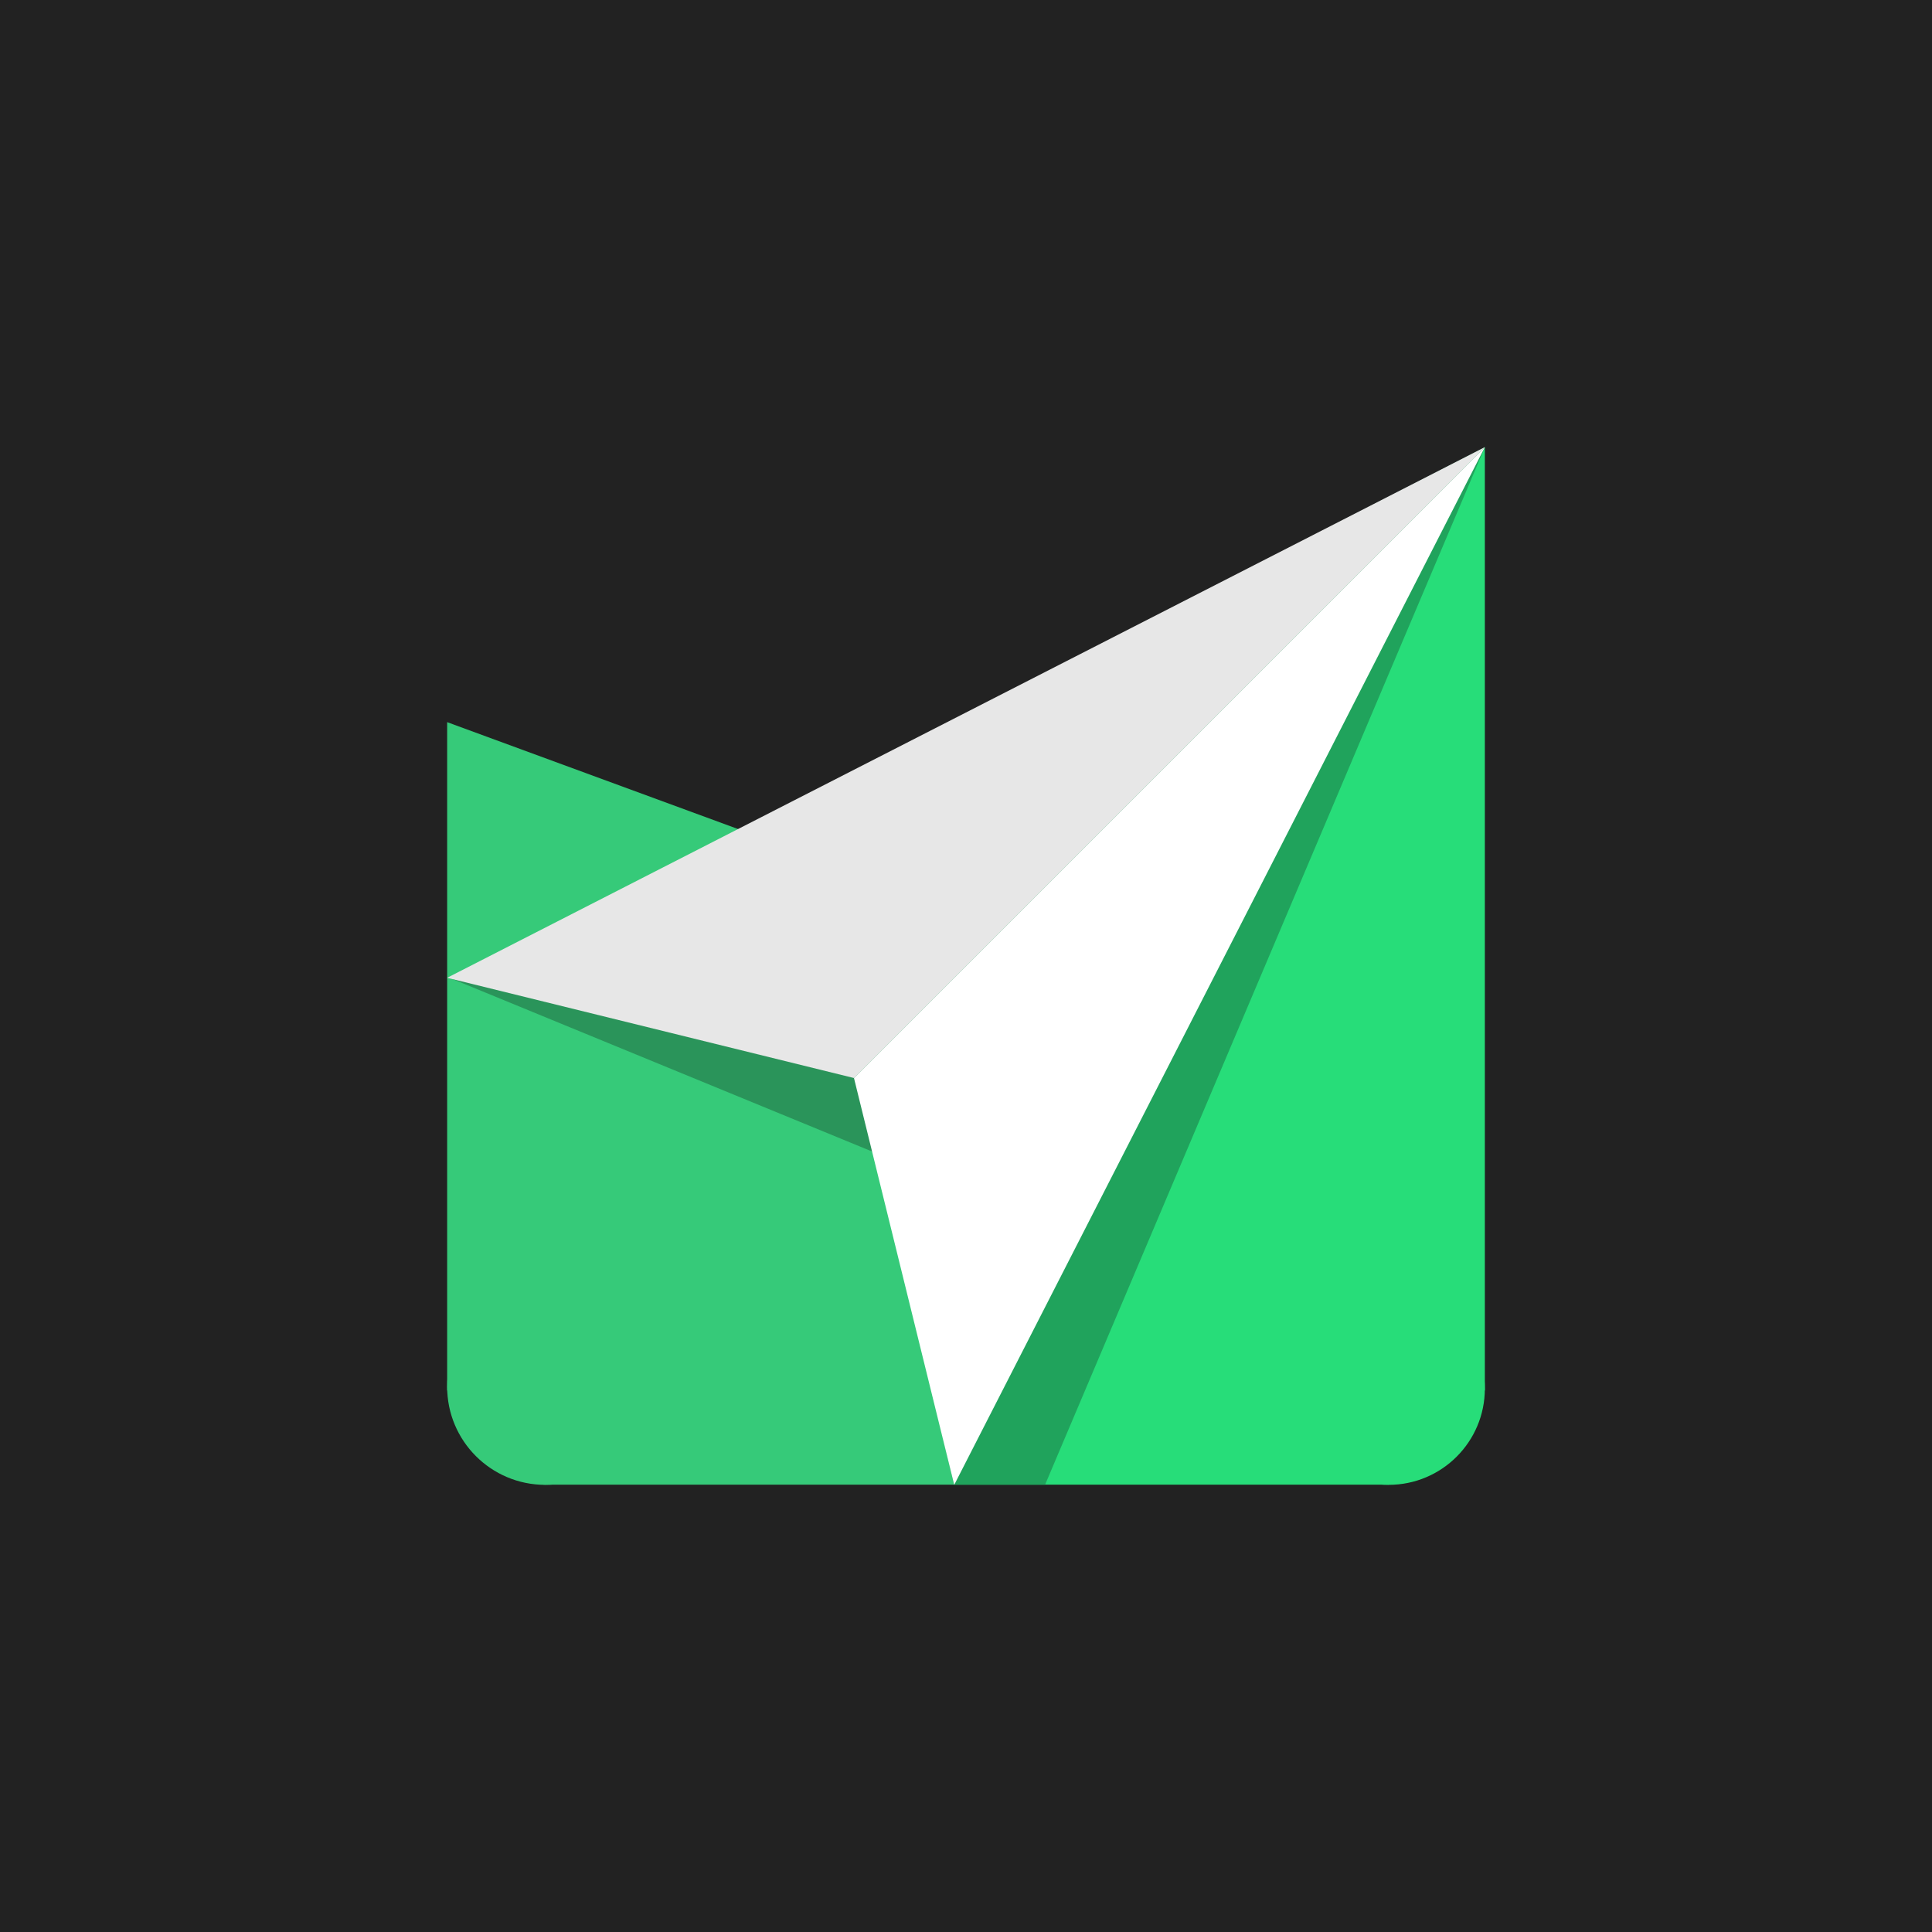 <svg width="256" height="256" viewBox="0 0 256 256" fill="none" xmlns="http://www.w3.org/2000/svg">
<rect x="0" y="0" width="256" height="256" fill="#333333" stroke="none"/>
<g clip-path="url(#clip0_96_265)">
<path d="M256 0H0V256H256V0Z" fill="#222222"/>
<path d="M59.25 95.688V196.75H133.156V122.844L59.25 95.688Z" fill="#36CA79"/>
<path d="M133.156 122.844V196.75H196.75V59.25L133.156 122.844Z" fill="#27DD79"/>
<path d="M115.969 152.75L196.75 59.25L59.938 129.72L115.969 152.75Z" fill="#2A945A"/>
<path d="M130.75 214.969L115.969 152.75L196.75 59.25L130.75 214.969Z" fill="#20A35C"/>
<path d="M113.156 142.844L196.75 59.25L59.25 129.563L113.156 142.844Z" fill="#E7E7E7"/>
<path d="M113.156 142.844L196.75 59.25L126.438 196.75L113.156 142.844Z" fill="white"/>
<path d="M197 196.75H59V218.75H197V196.75Z" fill="#222222"/>
<path d="M184 202H234V184.25H184V202Z" fill="#222222"/>
<path d="M22 202H72V184.25H22V202Z" fill="#222222"/>
<path d="M72.25 196.75C79.43 196.75 85.25 190.93 85.25 183.75C85.25 176.57 79.43 170.75 72.25 170.75C65.07 170.75 59.25 176.57 59.25 183.75C59.25 190.93 65.07 196.75 72.25 196.75Z" fill="#36CA79"/>
<path d="M184 196.75C191.042 196.75 196.75 191.042 196.75 184C196.75 176.958 191.042 171.25 184 171.25C176.958 171.25 171.25 176.958 171.25 184C171.25 191.042 176.958 196.75 184 196.75Z" fill="#27DD79"/>
</g>
<defs>
<clipPath id="clip0_96_265">
<rect width="256" height="256" fill="white"/>
</clipPath>
</defs>
</svg>
